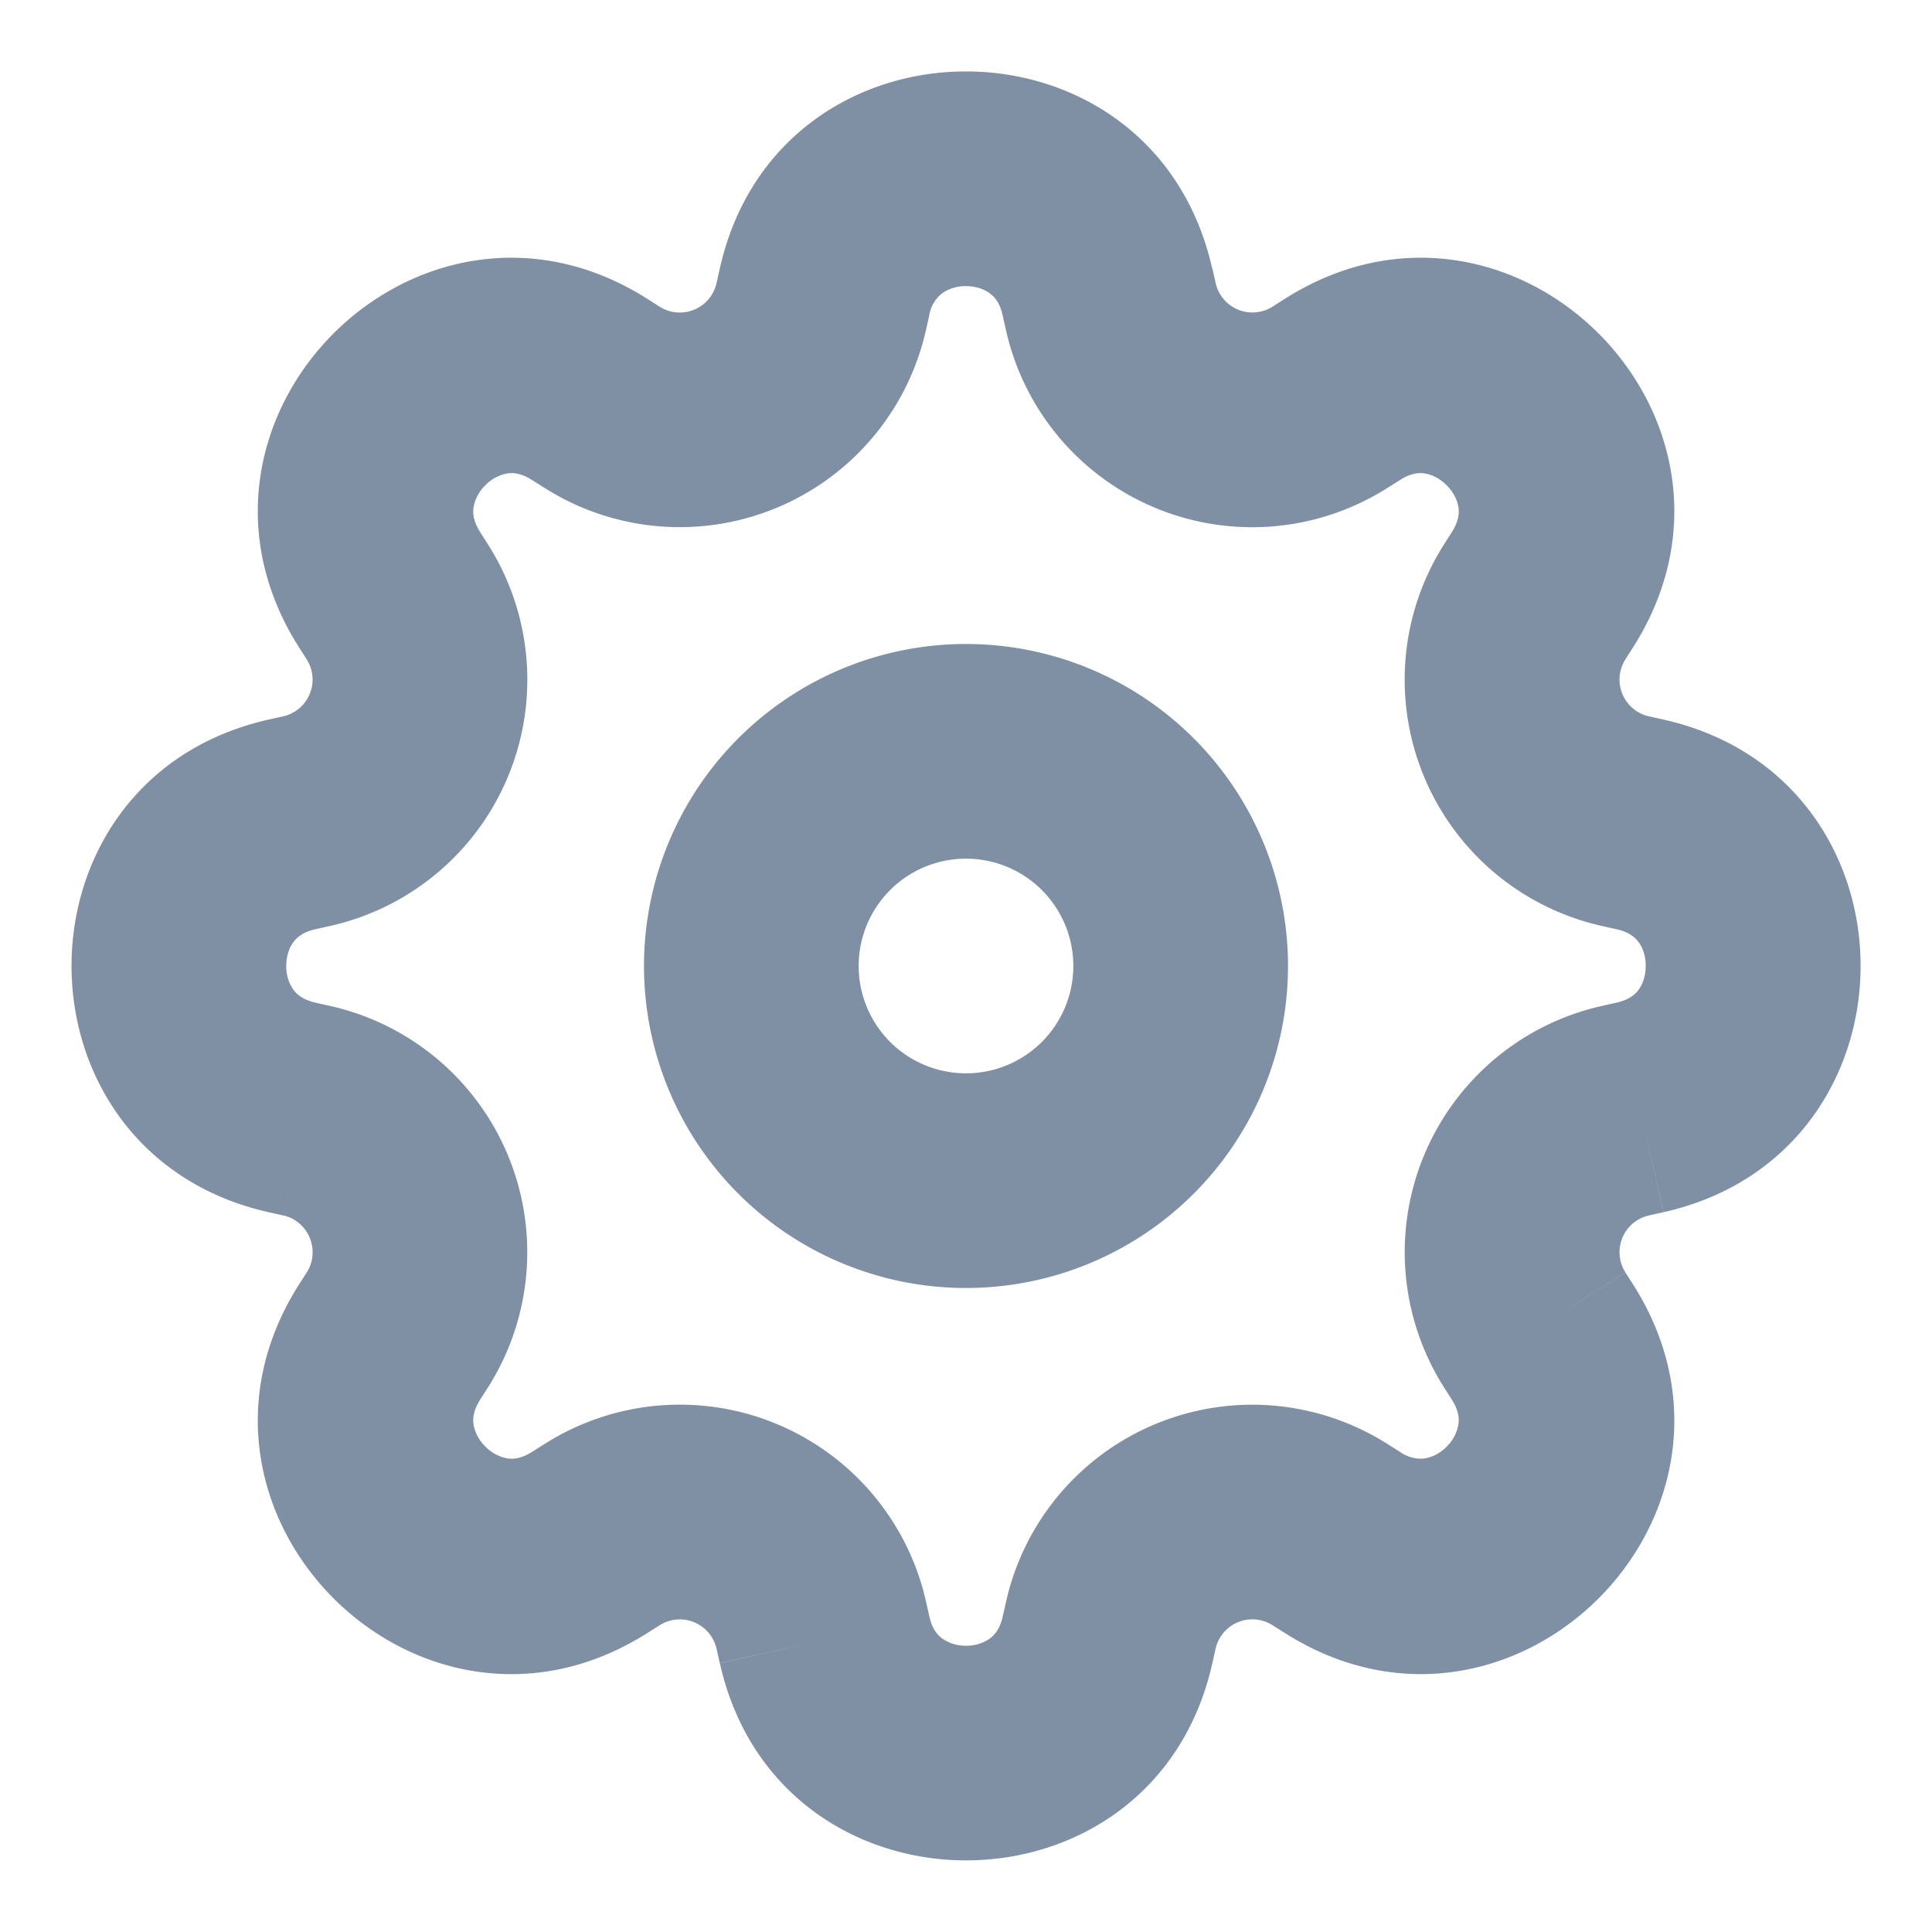 <svg width="18" height="18" fill="none" xmlns="http://www.w3.org/2000/svg"><path fill-rule="evenodd" clip-rule="evenodd" d="M11.294 2.503c-.549-2.45-4.04-2.45-4.588 0l.975.219-.975-.219-.03.134a.351.351 0 0 1-.531.22l-.536.844.536-.844-.116-.074C3.909 1.44 1.44 3.908 2.784 6.028l.074.116.753-.478-.753.478a.351.351 0 0 1-.22.53l-.134.03c-2.45.55-2.45 4.04 0 4.59l.134.03.213-.951-.213.95c.237.054.35.326.22.532l-.074.115C1.44 14.09 3.91 16.56 6.03 15.215l-.497-.784.497.784.116-.073a.351.351 0 0 1 .53.22l.03.133.951-.212-.95.213c.548 2.449 4.04 2.449 4.588 0l.03-.134-.976-.219.976.219a.351.351 0 0 1 .531-.22l.116.073c2.12 1.344 4.589-1.124 3.245-3.245l-.074-.115-.756.479.756-.48a.351.351 0 0 1 .22-.53l.134-.03-.219-.976.22.976c2.449-.55 2.449-4.04 0-4.59l-.135-.03a.351.351 0 0 1-.22-.53l.074-.116-.845-.535.845.535c1.344-2.12-1.125-4.588-3.245-3.245l-.116.074.374.59-.374-.59a.351.351 0 0 1-.53-.22l-.03-.134-.976.219.975-.219Zm-2.637.437a.332.332 0 0 1 .12-.207A.376.376 0 0 1 9 2.666c.092 0 .17.028.222.067.044.033.094.088.12.207l.03.134a2.351 2.351 0 0 0 3.554 1.472l.116-.073c.103-.066.178-.07.232-.062.064.01.14.045.204.11.065.065.1.14.11.205.008.053.004.128-.061.231l-.074.116.823.522-.823-.522a2.351 2.351 0 0 0 1.472 3.554l.134.03c.119.026.175.077.207.12.039.052.067.13.067.222s-.028.17-.067.223c-.032.043-.088.093-.207.12l-.134.03.186.832-.186-.832a2.351 2.351 0 0 0-1.472 3.553l.074.116.844-.535-.844.535c.065.103.069.178.06.232a.376.376 0 0 1-.109.205.376.376 0 0 1-.204.11.334.334 0 0 1-.232-.062l-.116-.073a2.351 2.351 0 0 0-3.553 1.471l-.03.134.976.219-.976-.219c-.027.12-.077.175-.12.207a.376.376 0 0 1-.223.068.376.376 0 0 1-.222-.068c-.044-.032-.094-.088-.12-.207l-.03-.134a2.351 2.351 0 0 0-3.554-1.471l-.116.073c-.103.065-.178.07-.232.061a.376.376 0 0 1-.204-.11.376.376 0 0 1-.11-.204c-.008-.054-.004-.129.061-.232l.074-.116a2.351 2.351 0 0 0-1.472-3.553l-.134-.03c-.119-.027-.175-.077-.207-.12a.376.376 0 0 1-.067-.223c0-.092.028-.17.067-.222.032-.043.088-.094.207-.12l.134-.03a2.351 2.351 0 0 0 1.472-3.554l-.074-.116c-.065-.103-.069-.178-.061-.231a.376.376 0 0 1 .11-.205.38.38 0 0 1 .204-.11c.054-.008.13-.004.232.062l.535-.845-.535.845.116.073a2.351 2.351 0 0 0 3.553-1.472l.03-.134ZM8 9a1 1 0 1 1 2 0 1 1 0 0 1-2 0Zm1-3a3 3 0 1 0 0 6 3 3 0 0 0 0-6Z" fill="#7F8FA4"/></svg>